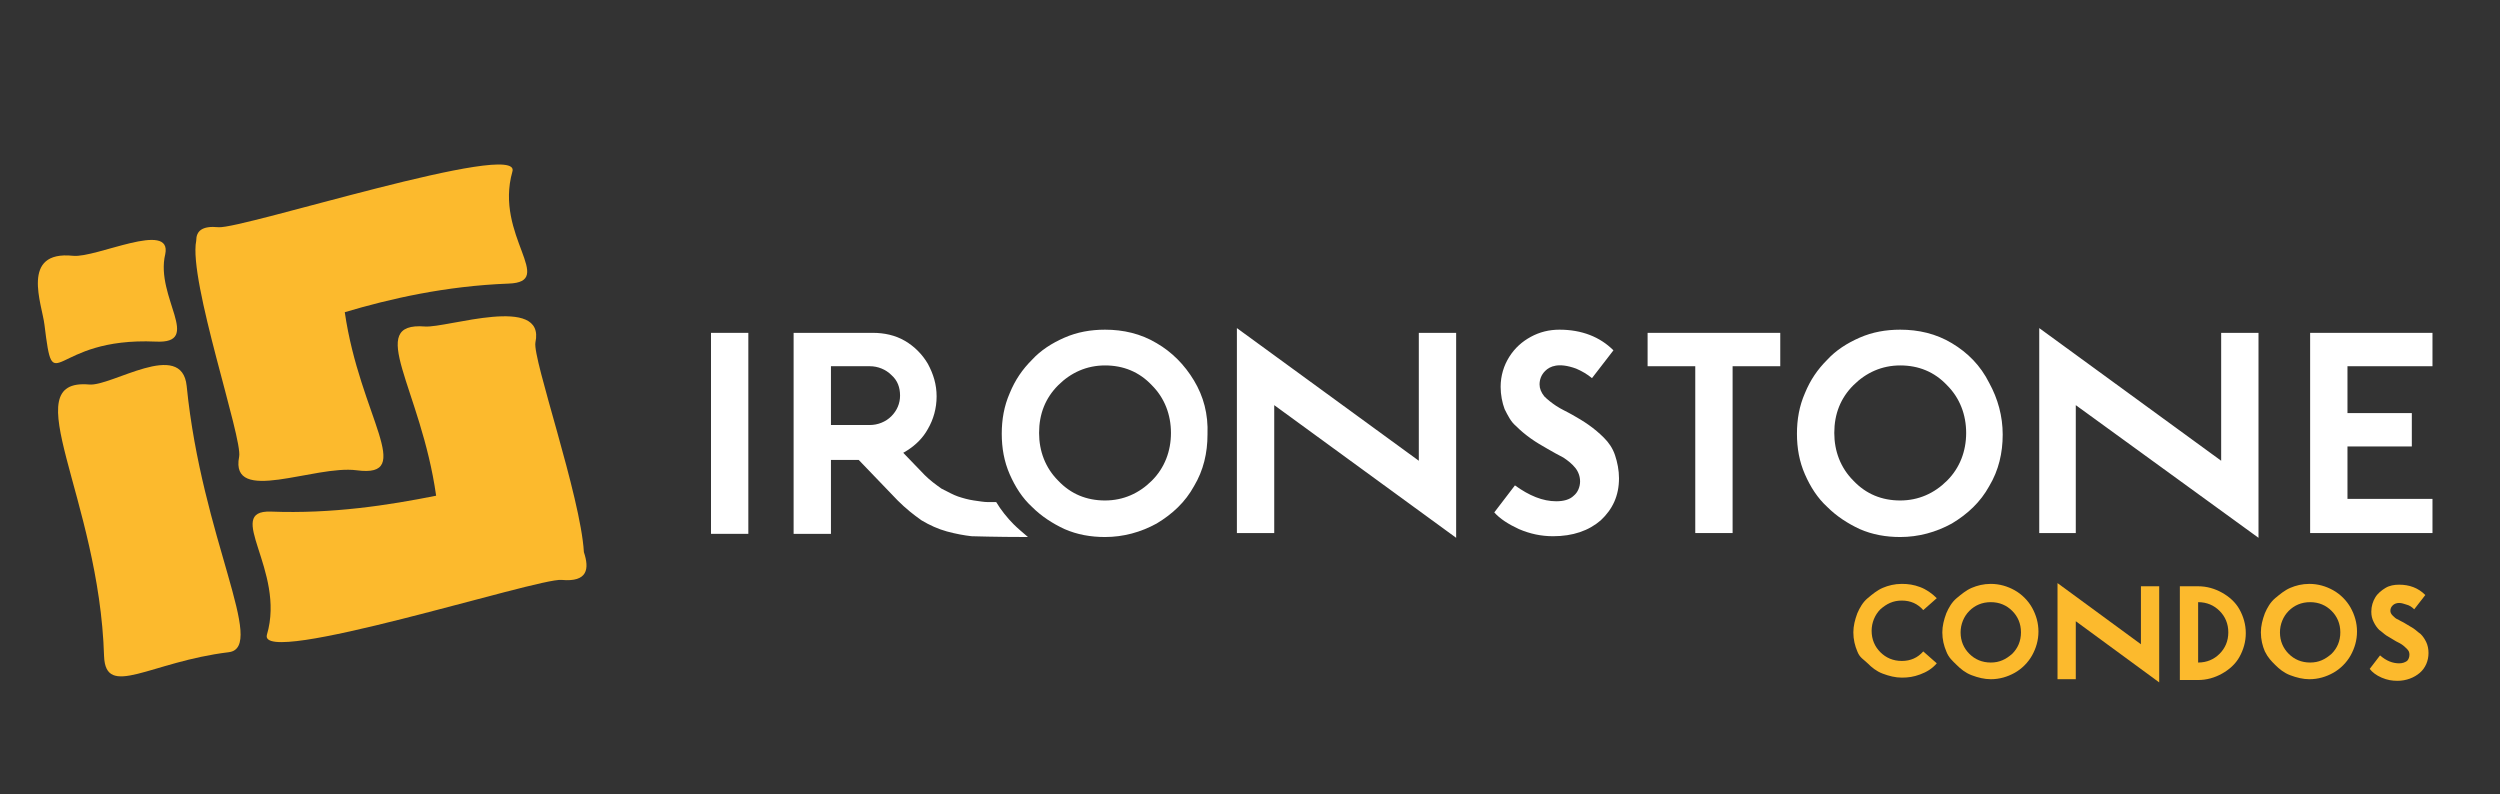 <svg xmlns="http://www.w3.org/2000/svg" xmlns:xlink="http://www.w3.org/1999/xlink" id="Layer_1" x="0px" y="0px" viewBox="0 0 314.7 100" style="enable-background:new 0 0 314.7 100;" xml:space="preserve">
<rect x="0" y="0" width="314.7" height="100" fill="#333333" stroke="none"/>
<style type="text/css">
	.st0{fill:none;}
	.st1{fill:#FFFFFF;}
	.st2{fill:#FCBA2D;}
</style>
<path class="st0" d="M239.1,45.9c-2.3,0-4.3,0.8-5.9,2.5c-1.6,1.6-2.4,3.7-2.4,6c0,2.4,0.8,4.4,2.4,6c1.6,1.6,3.6,2.5,5.9,2.5  c2.3,0,4.3-0.8,5.9-2.5c1.6-1.6,2.4-3.7,2.4-6c0-2.4-0.8-4.4-2.4-6C243.5,46.8,241.5,45.9,239.1,45.9z"></path>
<path class="st0" d="M109.5,46.1h-4.9v7.4h4.9c1,0,2-0.4,2.7-1.1c0.7-0.7,1.1-1.6,1.1-2.6c0-1-0.4-1.9-1.1-2.6  C111.4,46.5,110.5,46.1,109.5,46.1z"></path>
<rect x="89.5" y="41.9" class="st1" width="4.7" height="25.3"></rect>
<g>
	<path class="st0" d="M139.1,45.9c-2.3,0-4.3,0.8-5.9,2.5c-1.6,1.6-2.4,3.7-2.4,6c0,2.4,0.8,4.4,2.4,6c1.6,1.6,3.6,2.5,5.9,2.5   c2.3,0,4.3-0.8,5.9-2.5c1.6-1.6,2.4-3.7,2.4-6c0-2.4-0.8-4.4-2.4-6C143.4,46.8,141.4,45.9,139.1,45.9z"></path>
	<path class="st1" d="M150.3,47.9L150.3,47.9c-1.2-2-2.8-3.6-4.7-4.7c-2-1.2-4.2-1.7-6.5-1.7c-1.8,0-3.5,0.3-5.1,1   c-1.6,0.7-3,1.6-4.1,2.8c-1.2,1.2-2.1,2.5-2.8,4.2c-0.7,1.6-1,3.3-1,5.1c0,1.8,0.3,3.5,1,5.1c0.7,1.6,1.6,3,2.8,4.1   c1.2,1.2,2.6,2.1,4.1,2.8c1.6,0.7,3.3,1,5.1,1c2.3,0,4.5-0.6,6.5-1.7c2-1.2,3.6-2.7,4.7-4.7c1.2-2,1.7-4.2,1.7-6.5   C152.1,52.1,151.5,49.9,150.3,47.9z M145,60.5c-1.6,1.6-3.6,2.5-5.9,2.5c-2.3,0-4.3-0.8-5.9-2.5c-1.6-1.6-2.4-3.7-2.4-6   c0-2.4,0.8-4.4,2.4-6c1.6-1.6,3.6-2.5,5.9-2.5c2.3,0,4.3,0.8,5.9,2.5c1.6,1.6,2.4,3.7,2.4,6C147.4,56.8,146.6,58.9,145,60.5z"></path>
</g>
<g>
	<path class="st0" d="M109.5,46.1h-4.9v7.4h4.9c1,0,2-0.4,2.7-1.1c0.7-0.7,1.1-1.6,1.1-2.6c0-1-0.4-1.9-1.1-2.6   C111.4,46.5,110.5,46.1,109.5,46.1z"></path>
	<path class="st1" d="M127.6,66c-0.8-0.8-1.6-1.8-2.2-2.8c-0.6,0-1,0-1.1,0c-0.4,0-1-0.1-1.7-0.2c-0.7-0.1-1.4-0.3-2-0.5   c-0.6-0.2-1.3-0.6-2.1-1c-0.7-0.5-1.4-1-2.1-1.7l-2.7-2.8l0.5-0.3c1.1-0.7,2-1.6,2.6-2.7c0.7-1.2,1.1-2.6,1.1-4.1   c0-1.5-0.4-2.8-1.1-4.1c-0.7-1.2-1.7-2.2-2.9-2.9c-1.2-0.7-2.6-1-4-1h-10v25.3h4.7v-9.3h3.5l4.9,5.1c1,1,2,1.8,3,2.5   c1,0.6,2.1,1.1,3.2,1.4c1.1,0.3,2.2,0.5,3.1,0.6c0.4,0,2.8,0.1,7.1,0.1C128.7,67,128.1,66.5,127.6,66z M112.2,52.4   c-0.7,0.7-1.7,1.1-2.7,1.1h-4.9v-7.4h4.9c1,0,2,0.4,2.7,1.1c0.8,0.7,1.1,1.6,1.1,2.6C113.3,50.8,112.9,51.7,112.2,52.4z"></path>
</g>
<polygon class="st1" points="178.6,58 155.7,41.3 155.7,67.1 160.4,67.1 160.4,51 183.3,67.7 183.3,41.9 178.6,41.9 "></polygon>
<path class="st1" d="M201.9,55.1L201.9,55.1c-0.6-0.6-1.2-1.1-1.9-1.6c-0.7-0.5-1.4-0.9-2.1-1.3c-0.7-0.4-1.4-0.7-2-1.1  c-0.6-0.4-1.1-0.8-1.5-1.2c-0.4-0.5-0.6-1-0.6-1.5c0-0.6,0.2-1.2,0.7-1.7c0.6-0.6,1.7-1.1,3.9-0.3c0.7,0.3,1.4,0.7,2,1.2l2.7-3.5  c-1.7-1.7-4-2.6-6.8-2.6c-1.3,0-2.5,0.3-3.6,0.9c-1.1,0.6-2,1.4-2.7,2.5c-0.7,1.1-1.1,2.4-1.1,3.8c0,1,0.2,2,0.5,2.8  c0.4,0.8,0.8,1.6,1.4,2.1c0.6,0.6,1.2,1.1,1.9,1.6c0.7,0.5,1.4,0.9,2.1,1.3c0.7,0.4,1.4,0.8,2,1.1c0.6,0.4,1.1,0.8,1.5,1.3  c0.4,0.5,0.6,1.1,0.6,1.7c0,0.7-0.3,1.4-0.8,1.8c-0.5,0.5-1.3,0.7-2.2,0.7c-1.7,0-3.4-0.7-5.2-2l-2.6,3.4c0.7,0.8,1.8,1.5,3.1,2.1  c1.4,0.6,2.8,0.9,4.3,0.9c2.5,0,4.5-0.7,6-2c1.5-1.4,2.3-3.1,2.3-5.3c0-1-0.2-2-0.5-2.9C203,56.4,202.5,55.7,201.9,55.1z"></path>
<polygon class="st1" points="207.4,46.1 213.4,46.1 213.4,67.1 218.1,67.1 218.1,46.1 224.1,46.1 224.1,41.9 207.4,41.9 "></polygon>
<path class="st1" d="M245.7,43.2c-2-1.2-4.2-1.7-6.5-1.7c-1.8,0-3.5,0.3-5.1,1c-1.6,0.7-3,1.6-4.1,2.8c-1.2,1.2-2.1,2.5-2.8,4.2  c-0.7,1.6-1,3.3-1,5.1c0,1.8,0.3,3.5,1,5.1c0.7,1.6,1.6,3,2.8,4.1c1.2,1.2,2.6,2.1,4.1,2.8c1.6,0.7,3.3,1,5.1,1  c2.3,0,4.5-0.6,6.5-1.7c2-1.2,3.6-2.7,4.7-4.7c1.2-2,1.7-4.2,1.7-6.5c0-2.3-0.6-4.5-1.7-6.5C249.3,46,247.7,44.4,245.7,43.2z   M245.1,60.5c-1.6,1.6-3.6,2.5-5.9,2.5c-2.3,0-4.3-0.8-5.9-2.5c-1.6-1.6-2.4-3.7-2.4-6c0-2.4,0.8-4.4,2.4-6c1.6-1.6,3.6-2.5,5.9-2.5  c2.3,0,4.3,0.8,5.9,2.5c1.6,1.6,2.4,3.7,2.4,6C247.5,56.8,246.7,58.9,245.1,60.5z"></path>
<polygon class="st1" points="279.6,58 256.7,41.3 256.7,67.1 261.3,67.1 261.3,51 284.3,67.7 284.3,41.9 279.6,41.9 "></polygon>
<polygon class="st1" points="306.2,46.1 306.2,41.9 290.8,41.9 290.8,67.1 306.2,67.1 306.2,62.8 295.5,62.8 295.5,56.2 303.6,56.2   303.6,52 295.5,52 295.5,46.1 "></polygon>
<g>
	<path class="st2" d="M27.5,28.6c-2.1-0.2-2.8,0.5-2.8,1.7c-1,5,5.9,25,5.4,27.2c-1.2,6.1,9.5,1,14.8,1.7c7.5,1,0.4-6.8-1.5-19.9   c5.7-1.7,12.7-3.3,20.6-3.6c6.1-0.2-1.8-6,0.5-14.1C65.8,17.5,30.3,28.9,27.5,28.6"></path>
	<path class="st2" d="M53.5,41.1c-7.6-0.6-0.5,7.8,1.4,21.3c-6,1.2-13.1,2.3-20.8,2c-6-0.2,1.9,7.4-0.5,15.5   c-1.2,4.2,34.2-7.2,37.1-6.9c3.3,0.3,3.5-1.4,2.8-3.5c-0.4-7-6.5-24.4-6.1-26.4C68.7,37,56.3,41.3,53.5,41.1"></path>
	<path class="st2" d="M11.2,48.4c-9.5-0.8,1.3,14.2,1.9,34.2c0.2,5.4,5.8,0.7,15.7-0.5c4.8-0.6-3.4-14.4-5.3-33.5   C22.9,42.6,14,48.7,11.2,48.4"></path>
	<path class="st2" d="M9.2,32.2c-6.7-0.7-3.9,6.1-3.6,8.7c1.2,9.8,0.7,1.5,14,2.1c6,0.3-0.1-5.6,1.2-11   C21.7,27.7,12.1,32.5,9.2,32.2"></path>
</g>
<path class="st2" d="M233.8,82c-0.3-0.7-0.5-1.5-0.5-2.4c0-0.8,0.2-1.6,0.5-2.4c0.3-0.7,0.7-1.4,1.3-1.9s1.2-1,1.9-1.3  s1.5-0.5,2.4-0.5c0.8,0,1.5,0.1,2.3,0.4s1.5,0.8,2.1,1.4l-1.7,1.5c-0.7-0.8-1.6-1.2-2.7-1.2c-1.1,0-1.9,0.4-2.7,1.1  c-0.7,0.7-1.1,1.7-1.1,2.7c0,1.1,0.4,2,1.1,2.7c0.7,0.7,1.6,1.1,2.7,1.1c1.1,0,2-0.4,2.7-1.2l1.7,1.5c-0.6,0.7-1.3,1.1-2.1,1.4  c-0.8,0.3-1.5,0.4-2.3,0.4c-0.8,0-1.6-0.2-2.4-0.5s-1.4-0.8-1.9-1.3S234.1,82.8,233.8,82z"></path>
<path class="st2" d="M245,82c-0.3-0.7-0.5-1.5-0.5-2.4c0-0.8,0.2-1.6,0.5-2.4c0.3-0.7,0.7-1.4,1.3-1.9s1.2-1,1.9-1.3  s1.5-0.5,2.4-0.5c1.1,0,2.1,0.3,3,0.8c0.9,0.5,1.7,1.3,2.2,2.2c0.5,0.9,0.8,1.9,0.8,3s-0.3,2.1-0.8,3c-0.5,0.9-1.3,1.7-2.2,2.2  c-0.9,0.5-1.9,0.8-3,0.8c-0.8,0-1.6-0.2-2.4-0.5s-1.4-0.8-1.9-1.3S245.3,82.8,245,82z M247.9,76.9c-0.7,0.7-1.1,1.7-1.1,2.7  c0,1.1,0.4,2,1.1,2.7c0.7,0.7,1.6,1.1,2.7,1.1s1.9-0.4,2.7-1.1c0.7-0.7,1.1-1.6,1.1-2.7c0-1.1-0.4-2-1.1-2.7  c-0.7-0.7-1.6-1.1-2.7-1.1S248.6,76.2,247.9,76.9z"></path>
<path class="st2" d="M259,85.5V73.4l10.5,7.7v-7.3h2.3v12.1l-10.5-7.7v7.3H259z"></path>
<path class="st2" d="M274.4,85.5V73.8h2.3c1.1,0,2.1,0.3,3,0.8c0.9,0.5,1.7,1.2,2.2,2.1c0.5,0.9,0.8,1.9,0.8,3s-0.3,2.1-0.8,3  c-0.5,0.9-1.3,1.6-2.2,2.1c-0.9,0.5-1.9,0.8-3,0.8H274.4z M276.7,83.4c1.1,0,2-0.4,2.7-1.1c0.7-0.7,1.1-1.6,1.1-2.7  c0-1.1-0.4-2-1.1-2.7c-0.7-0.7-1.6-1.1-2.7-1.1V83.4z"></path>
<path class="st2" d="M285.1,82c-0.3-0.7-0.5-1.5-0.5-2.4c0-0.8,0.2-1.6,0.5-2.4c0.3-0.7,0.7-1.4,1.3-1.9s1.2-1,1.9-1.3  s1.5-0.5,2.4-0.5c1.1,0,2.1,0.3,3,0.8c0.9,0.5,1.7,1.3,2.2,2.2c0.5,0.9,0.8,1.9,0.8,3s-0.3,2.1-0.8,3c-0.5,0.9-1.3,1.7-2.2,2.2  c-0.9,0.5-1.9,0.8-3,0.8c-0.8,0-1.6-0.2-2.4-0.5s-1.4-0.8-1.9-1.3S285.5,82.8,285.1,82z M288.1,76.9c-0.7,0.7-1.1,1.7-1.1,2.7  c0,1.1,0.4,2,1.1,2.7c0.7,0.7,1.6,1.1,2.7,1.1s1.9-0.4,2.7-1.1c0.7-0.7,1.1-1.6,1.1-2.7c0-1.1-0.4-2-1.1-2.7  c-0.7-0.7-1.6-1.1-2.7-1.1S288.8,76.2,288.1,76.9z"></path>
<path class="st2" d="M298.3,84.2l1.3-1.7c0.8,0.7,1.6,1,2.4,1c0.4,0,0.7-0.1,1-0.3c0.2-0.2,0.3-0.5,0.3-0.8c0-0.3-0.1-0.5-0.3-0.7  c-0.2-0.2-0.4-0.4-0.7-0.6c-0.3-0.2-0.6-0.3-0.9-0.5c-0.3-0.2-0.7-0.4-1-0.6s-0.6-0.5-0.9-0.7c-0.3-0.3-0.5-0.6-0.7-1  c-0.2-0.4-0.3-0.8-0.3-1.3c0-0.7,0.2-1.3,0.5-1.8c0.3-0.5,0.8-0.9,1.3-1.2c0.5-0.3,1.1-0.4,1.7-0.4c1.3,0,2.4,0.4,3.3,1.3l-1.4,1.8  c-0.3-0.3-0.6-0.5-1-0.6c-0.3-0.1-0.6-0.2-0.9-0.2c-0.3,0-0.6,0.1-0.8,0.3c-0.2,0.2-0.3,0.4-0.3,0.7c0,0.2,0.1,0.4,0.3,0.6  c0.2,0.2,0.4,0.4,0.7,0.5c0.3,0.2,0.6,0.3,0.9,0.5c0.3,0.2,0.7,0.4,1,0.6s0.6,0.5,0.9,0.7c0.3,0.3,0.5,0.6,0.7,1  c0.2,0.4,0.3,0.9,0.3,1.4c0,1-0.4,1.9-1.1,2.5c-0.7,0.6-1.7,1-2.8,1c-0.7,0-1.3-0.1-2-0.4C299.1,85,298.6,84.6,298.3,84.2z"></path>
</svg>